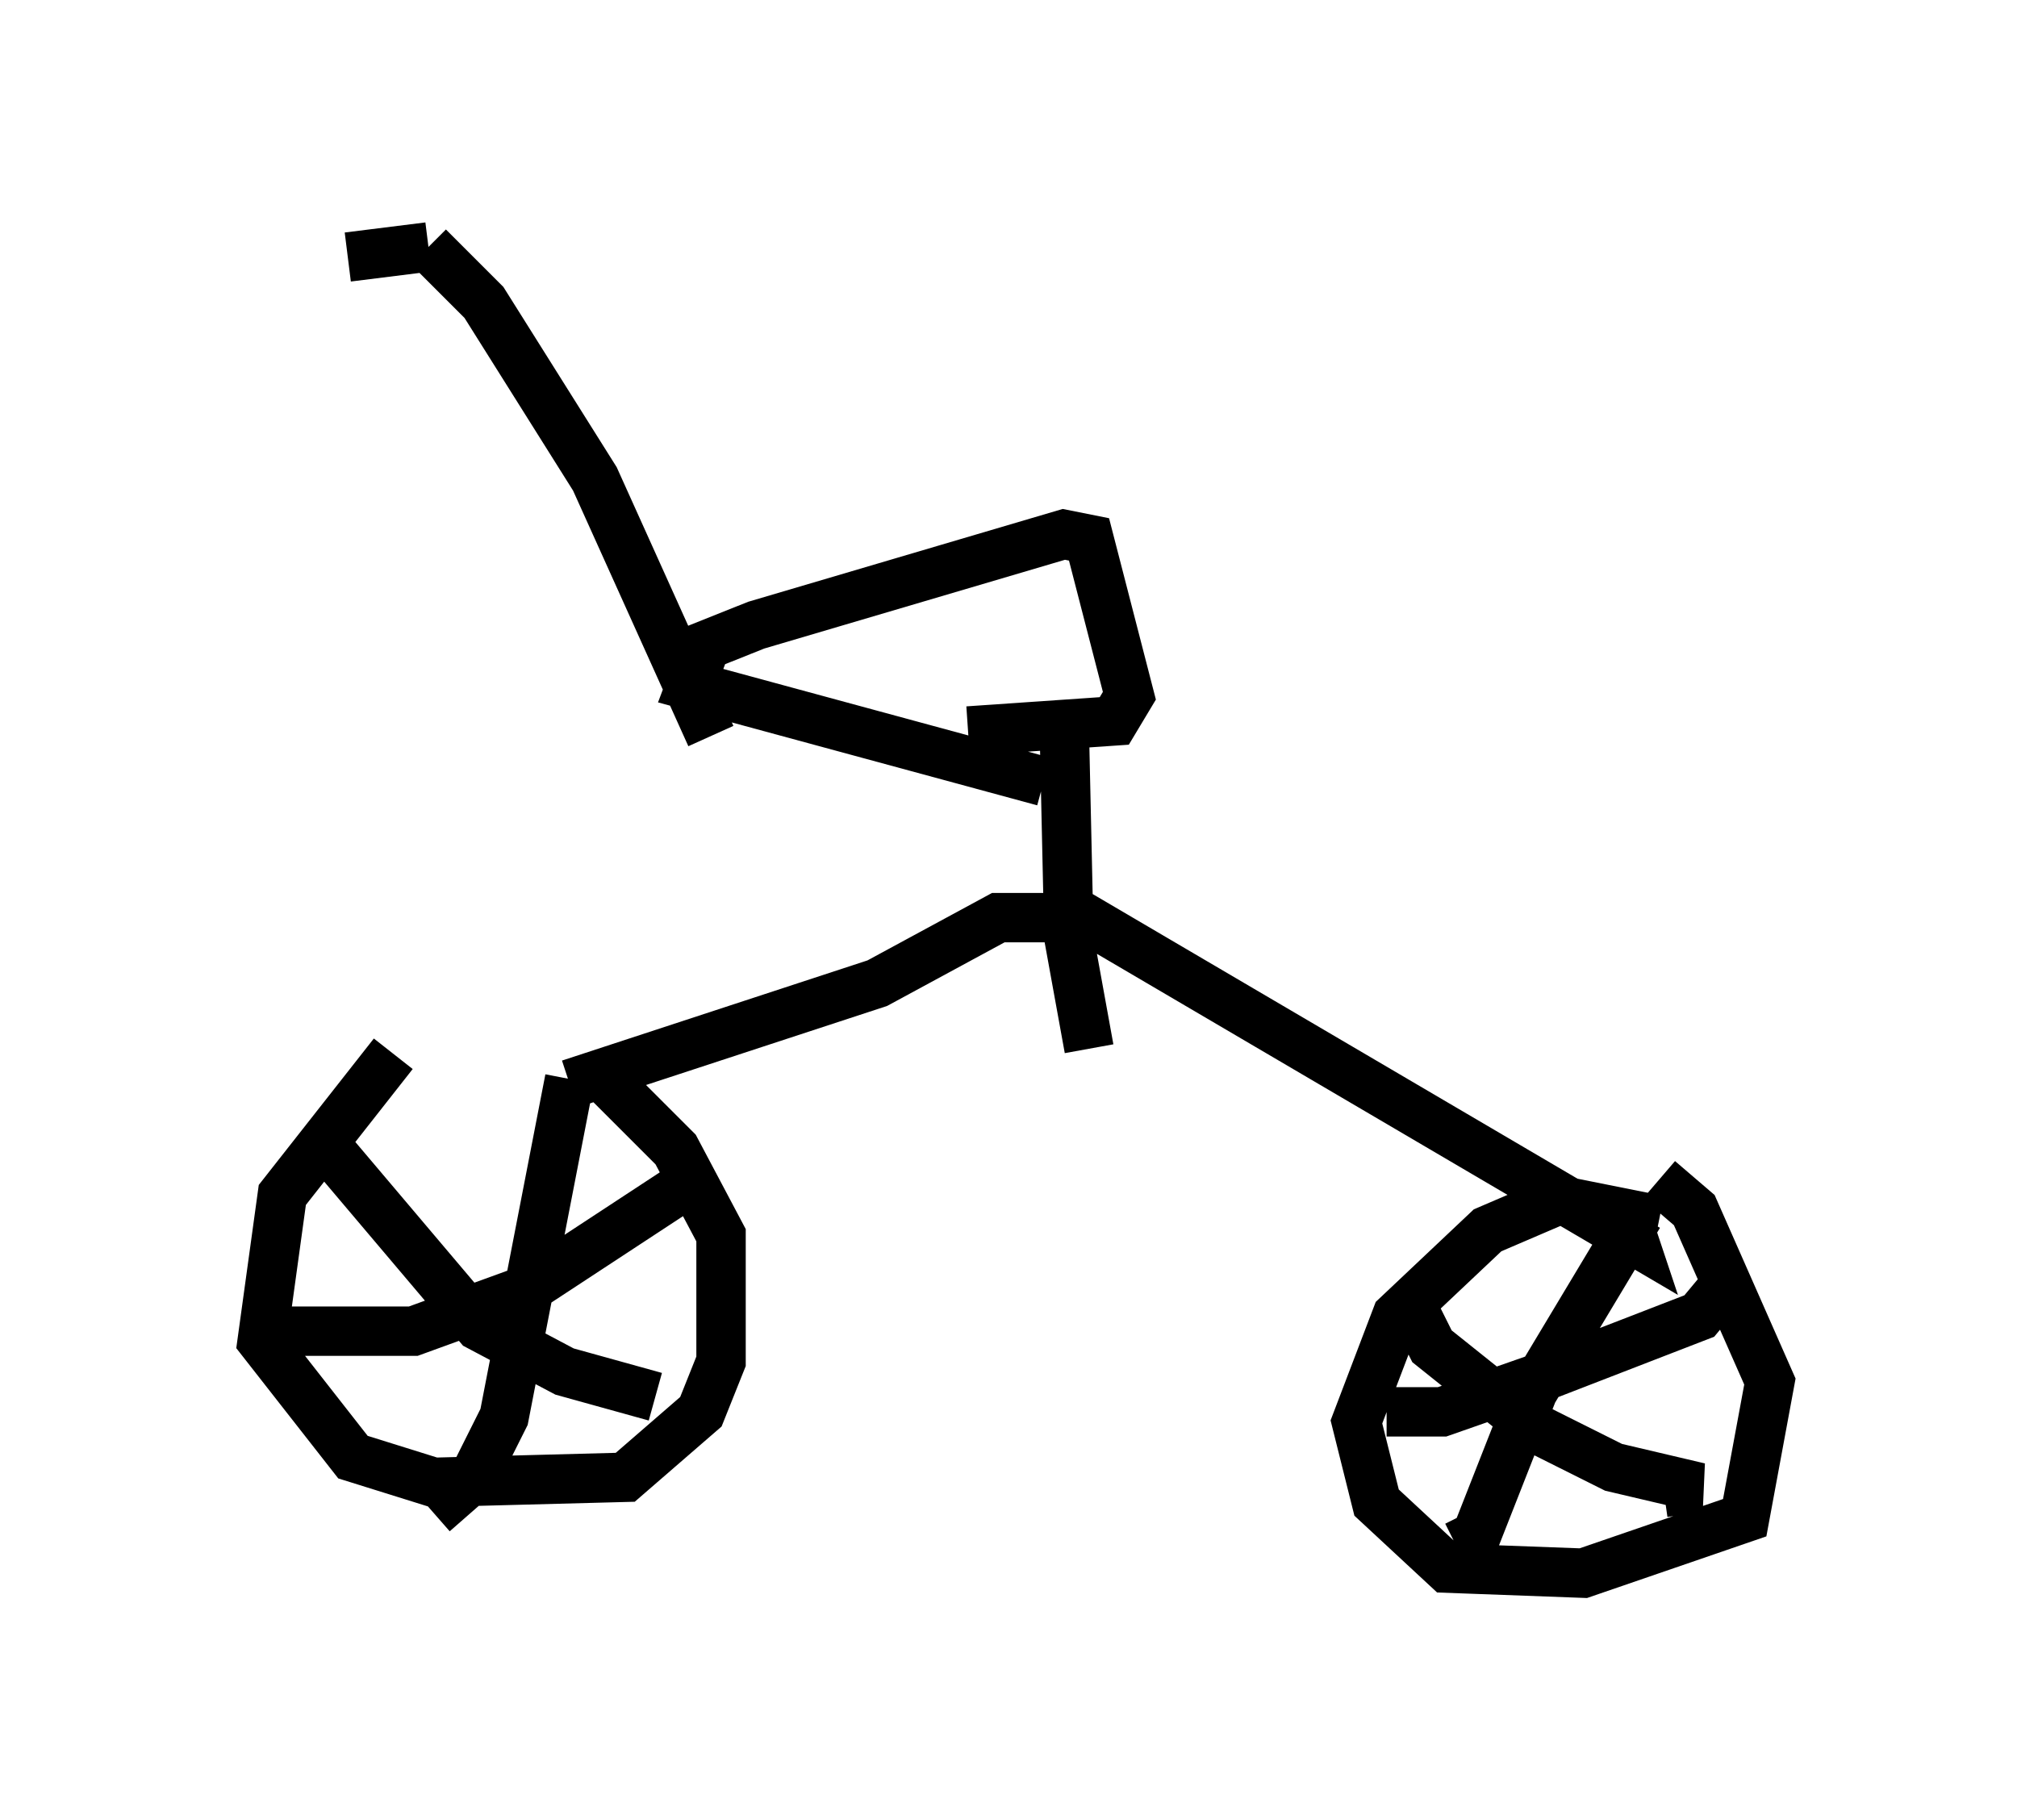 <?xml version="1.0" encoding="utf-8" ?>
<svg baseProfile="full" height="36.848" version="1.1" width="40.83" xmlns="http://www.w3.org/2000/svg" xmlns:ev="http://www.w3.org/2001/xml-events" xmlns:xlink="http://www.w3.org/1999/xlink"><defs /><rect fill="white" height="36.848" width="40.83" x="0" y="0" /><path d="M12.146, 21.231 m-4.185, 0.102 l-2.246, 2.858 -0.408, 2.96 l1.838, 2.348 1.633, 0.51 l3.879, -0.102 1.531, -1.327 l0.408, -1.021 0.0, -2.552 l-0.919, -1.735 -1.735, -1.735 m21.642, 3.165 l-2.042, -0.408 -1.429, 0.613 l-1.838, 1.735 -0.817, 2.144 l0.408, 1.633 1.429, 1.327 l2.756, 0.102 3.267, -1.123 l0.51, -2.756 -1.531, -3.471 l-0.715, -0.613 m-0.408, 0.715 l-2.144, 3.573 -1.123, 2.858 l-0.204, -0.408 m-1.021, -3.981 l0.306, 0.613 2.042, 1.633 l1.633, 0.817 1.735, 0.408 l-0.715, 0.102 m-22.152, -8.371 l-1.327, 6.84 -0.613, 1.225 l-0.817, 0.715 m-2.45, -7.758 l3.369, 3.981 1.735, 0.919 l1.838, 0.51 m-8.269, -1.327 l3.369, 0.0 2.246, -0.817 l3.267, -2.144 m14.19, 4.594 l1.123, 0.0 2.042, -0.715 l3.165, -1.225 0.51, -0.613 m-23.377, -4.083 l6.227, -2.042 2.45, -1.327 l1.735, 0.0 11.127, 6.533 l-0.102, -0.306 m-11.433, -10.413 l0.102, 4.594 0.408, 2.246 m-0.919, -5.41 l-7.146, -1.94 0.306, -0.817 l1.021, -0.408 6.227, -1.838 l0.51, 0.102 0.817, 3.165 l-0.306, 0.51 -2.96, 0.204 m-5.206, 0.102 l-2.348, -5.206 -2.246, -3.573 l-1.123, -1.123 m0.0, 0.0 l-1.633, 0.204 " fill="none" stroke="black" stroke-width="1" /></svg>